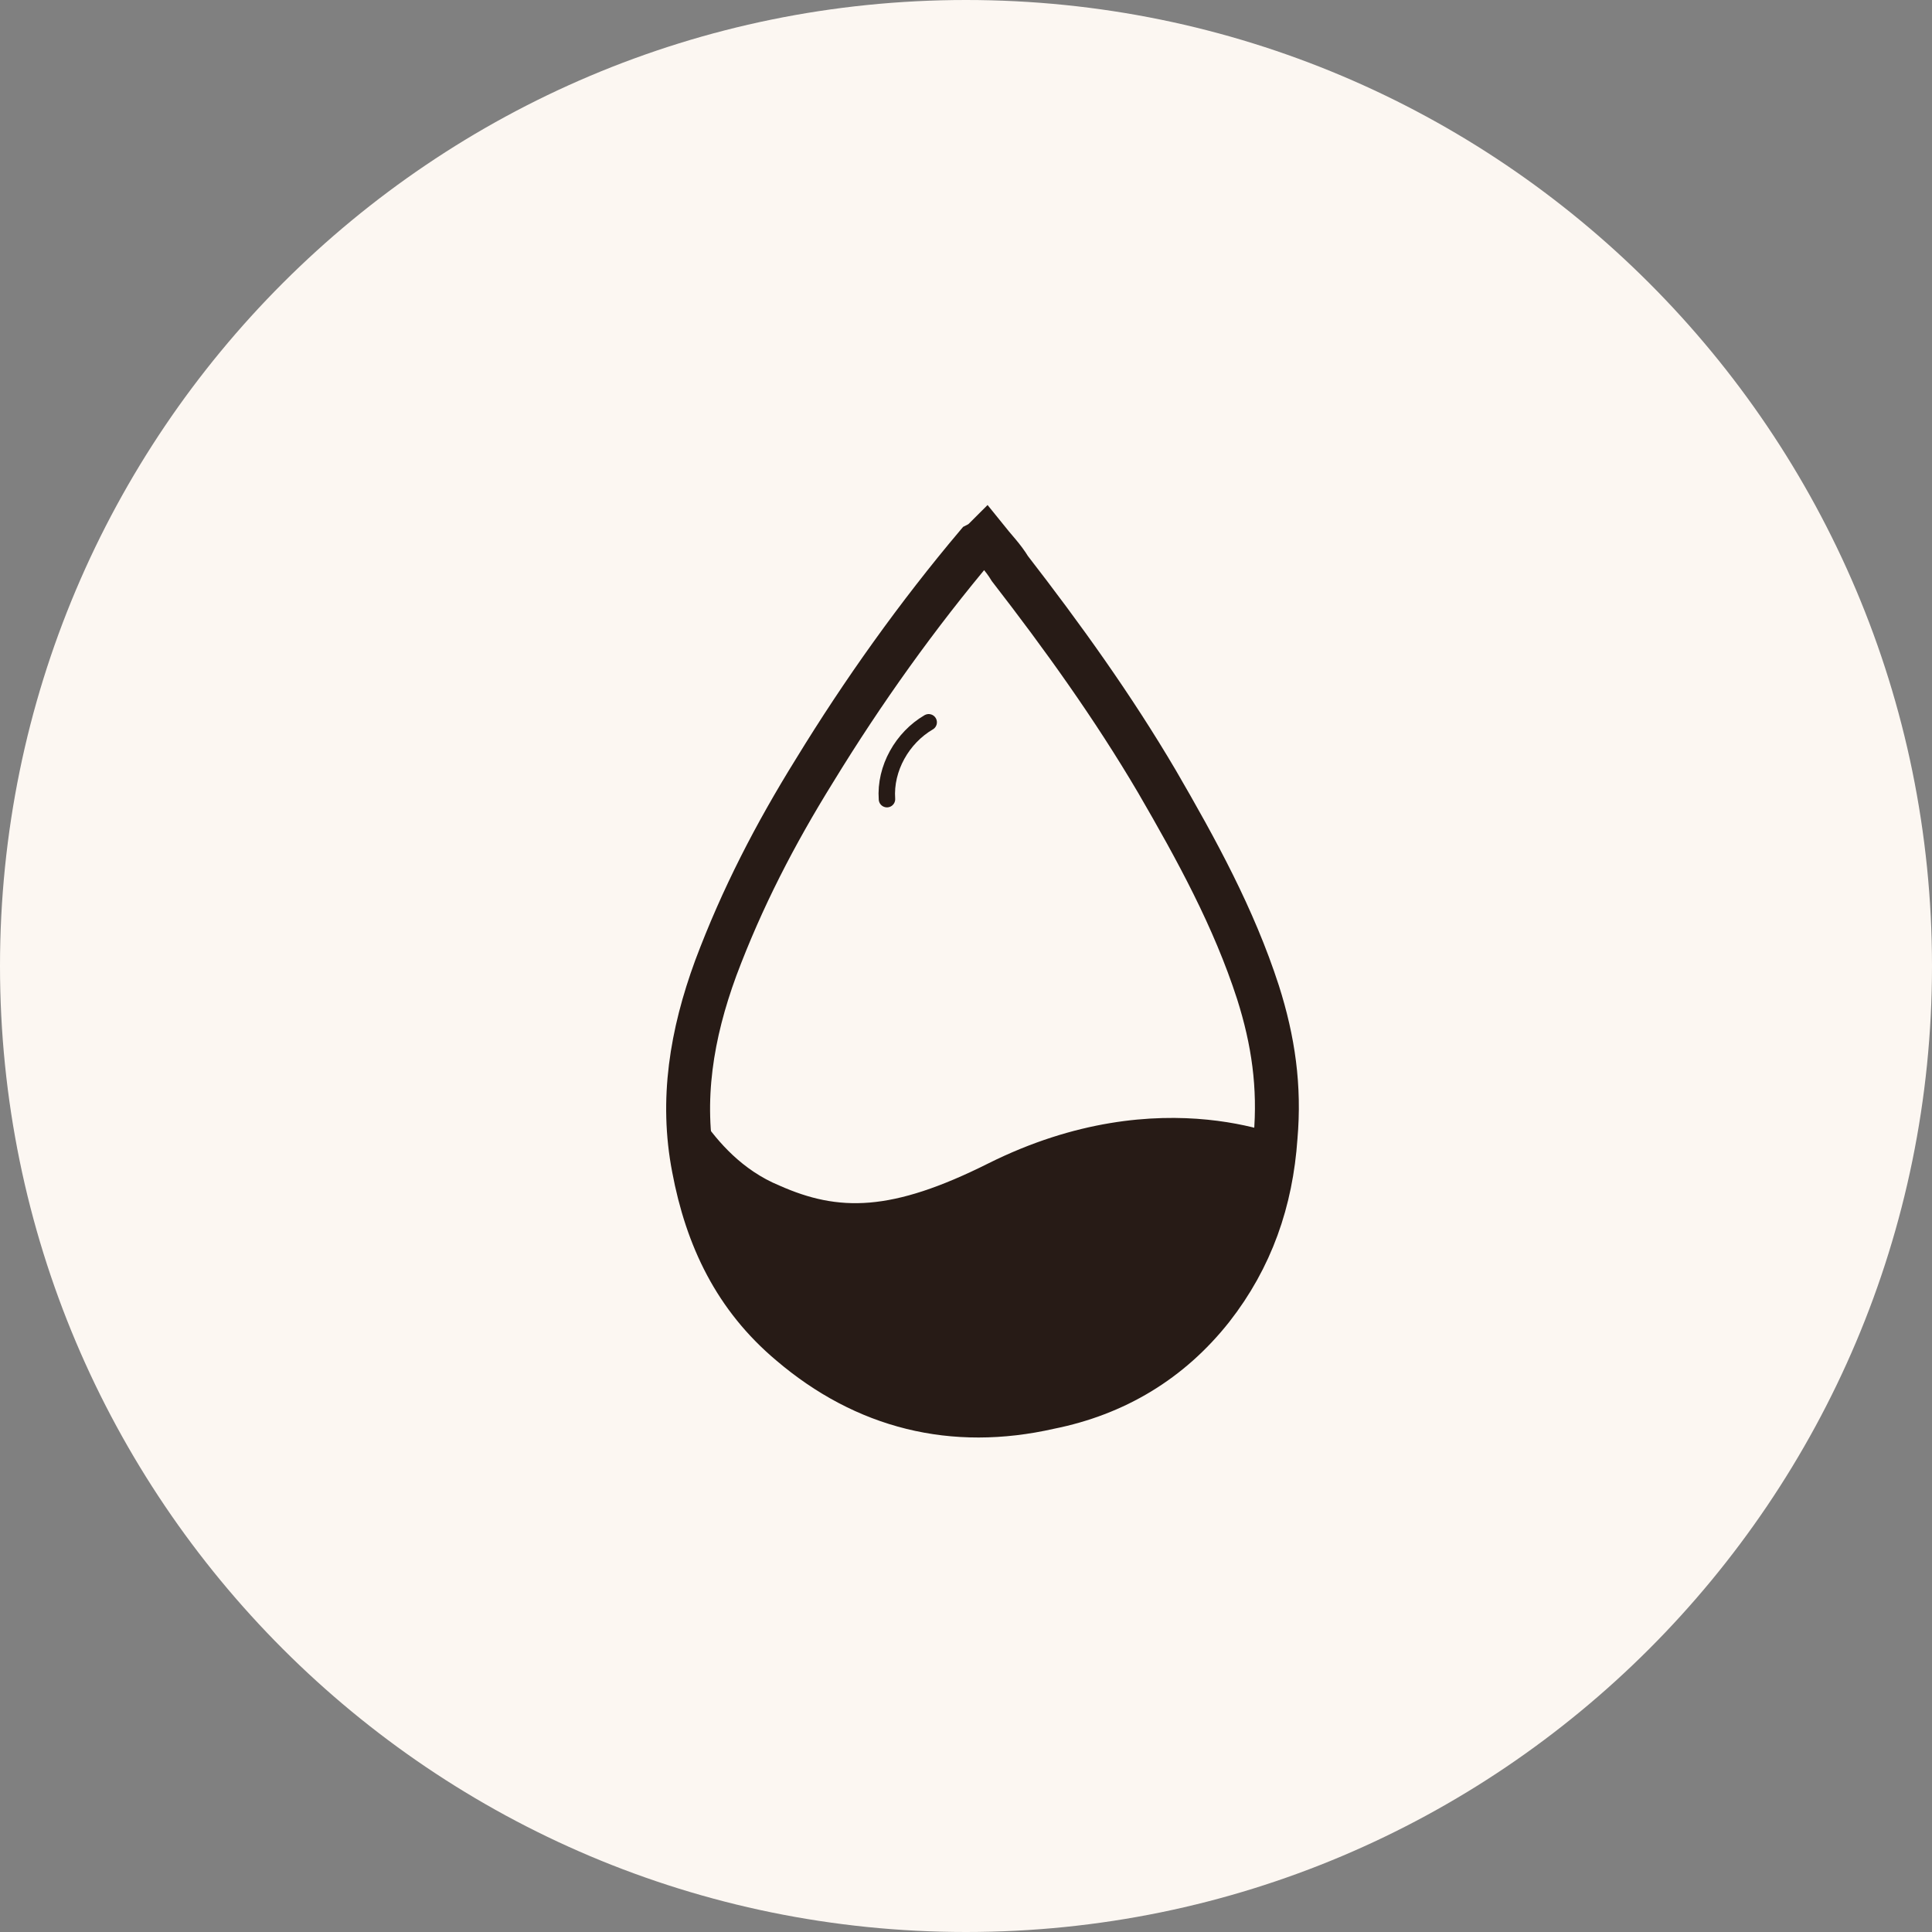 <svg width="88" height="88" viewBox="0 0 88 88" fill="none" xmlns="http://www.w3.org/2000/svg">
<rect x="0" y="0" width="88" height="88" fill="#808080" stroke="none"/>
<g clip-path="url(#clip0_47_500)">
<path d="M44 88C68.3 88 88 68.3 88 44C88 19.7 68.3 0 44 0C19.7 0 0 19.7 0 44C0 68.3 19.7 88 44 88Z" fill="#FCF7F2"/>
<path d="M44.9 24.5C45.3 25 45.7 25.4 46 25.9C48.4 29 50.7 32.2 52.7 35.6C54.5 38.7 56.2 41.8 57.3 45.2C58 47.4 58.3 49.5 58.1 51.8C57.9 54.7 57 57.3 55.2 59.6C53.3 62 50.8 63.5 47.8 64.1C43.4 65.1 39.4 64.1 36 61.2C33.5 59.1 32.2 56.4 31.6 53.2C31 50.1 31.5 47.1 32.6 44.1C33.8 40.9 35.3 38 37.1 35.1C39.3 31.5 41.8 28 44.5 24.8C44.7 24.7 44.8 24.6 44.9 24.5Z" stroke="#271B16" stroke-width="2" stroke-miterlimit="10"/>
<path d="M32 51C32.7 52 33.8 53.3 35.5 54C38.2 55.2 40.6 55.2 45 53C53 49 59 52 59 52C59 52 58.6 52 58 52C58 52.9 57.8 57.6 54 61C50.2 64.4 45.5 64.1 44 64C42.5 63.9 39.3 63.6 36.5 61.3C32 57.6 32 51.9 32 51Z" fill="#271B16"/>
<path d="M40.4 36.4C40.3 35 41.1 33.6 42.3 32.9" stroke="#271B16" stroke-width="0.75" stroke-miterlimit="10" stroke-linecap="round"/>
</g>
<defs>
<clipPath id="clip0_47_500">
<rect width="88" height="88" fill="white"/>
</clipPath>
</defs>
</svg>
